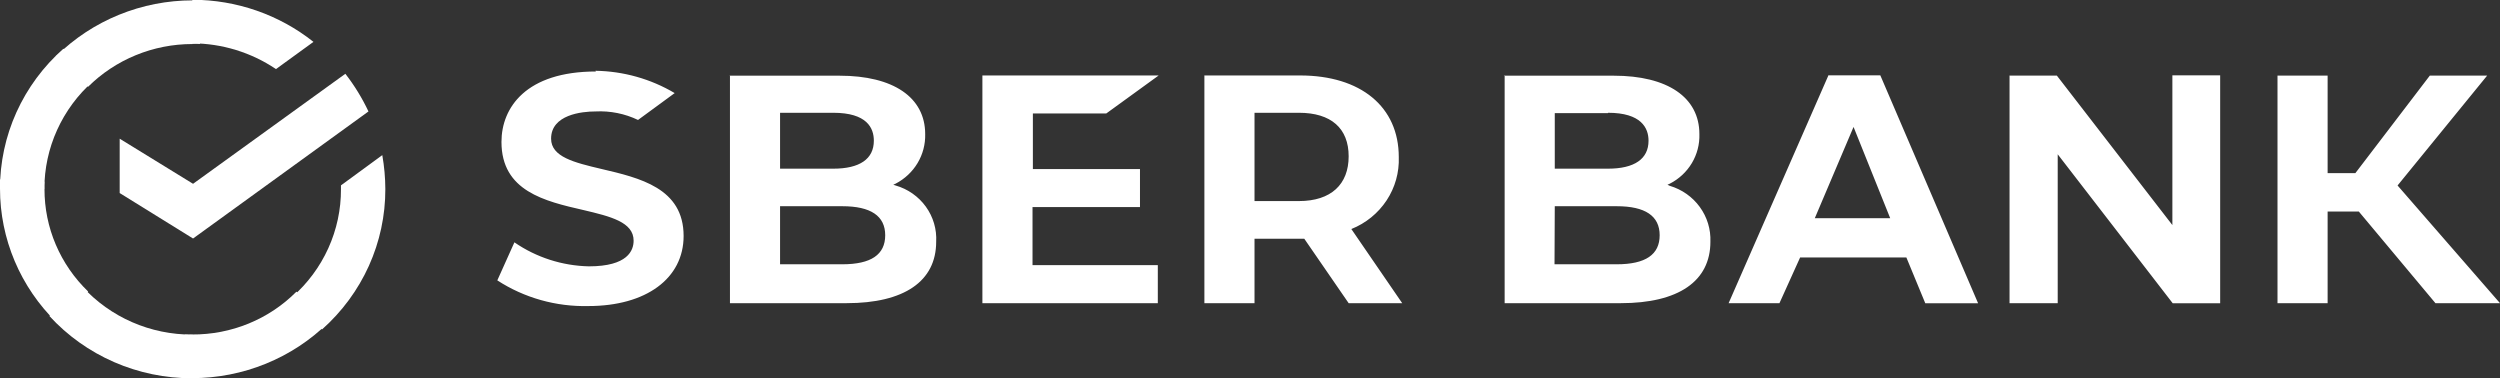 <svg width="119" height="18" viewBox="0 0 119 18" fill="none" xmlns="http://www.w3.org/2000/svg">
<rect x="0" y="0" width="119" height="18" fill="#333333" stroke="none"/>
<g clip-path="url(#clip0_135_2563)">
<path d="M28.368 3.403C25.045 3.403 23.87 5.117 23.87 6.756C23.87 9.097 25.93 9.577 27.774 9.999C29.055 10.302 30.16 10.57 30.16 11.455C30.16 11.918 29.887 12.678 28.03 12.678C26.76 12.65 25.526 12.253 24.486 11.535L23.672 13.346C24.955 14.179 26.469 14.605 28.007 14.568C30.754 14.568 32.54 13.254 32.54 11.233C32.54 8.948 30.445 8.469 28.618 8.04C27.338 7.738 26.232 7.469 26.232 6.601C26.232 5.459 27.693 5.305 28.345 5.305C29.044 5.269 29.741 5.409 30.37 5.71L32.115 4.431C30.975 3.755 29.671 3.388 28.339 3.369L28.368 3.403ZM57.329 3.58V14.431H59.715V11.364H62.084L64.196 14.431H66.745L64.324 10.902C65.013 10.627 65.599 10.15 66.003 9.538C66.407 8.925 66.609 8.205 66.582 7.475C66.582 5.082 64.772 3.592 61.886 3.592H57.335L57.329 3.58ZM108.409 3.58V14.431H110.795V10.068H112.279L115.927 14.431H119L114.124 8.829L118.389 3.598H115.66L112.116 8.24H110.795V3.598H108.409V3.58ZM46.762 3.58V14.431H55.112V12.62H49.148V9.856H54.263V8.046H49.165V5.402H52.657L55.153 3.592H46.762V3.58ZM87.036 3.58L82.282 14.431H84.702L85.686 12.255H90.743L91.644 14.436H94.158L89.503 3.586H87.065L87.036 3.58ZM95.654 3.58V14.431H97.947V7.344L103.422 14.436H105.68V3.586H103.405V10.713L97.906 3.598H95.648L95.654 3.58ZM34.746 3.58V14.431H40.297C43.044 14.431 44.562 13.386 44.562 11.507C44.595 10.912 44.422 10.324 44.071 9.838C43.72 9.352 43.213 8.996 42.63 8.829L42.52 8.794L42.63 8.743C43.066 8.517 43.428 8.177 43.677 7.761C43.926 7.344 44.051 6.867 44.039 6.384C44.039 4.631 42.52 3.603 39.965 3.603H34.728L34.746 3.58ZM71.621 3.58V14.431H77.149C79.896 14.431 81.415 13.386 81.415 11.507C81.438 10.916 81.261 10.334 80.911 9.853C80.562 9.371 80.059 9.017 79.483 8.846L79.372 8.794L79.483 8.743C79.92 8.52 80.284 8.18 80.533 7.763C80.782 7.345 80.906 6.868 80.891 6.384C80.891 4.631 79.372 3.603 76.817 3.603H71.58L71.621 3.58ZM37.131 5.368H39.663C41.269 5.368 41.595 6.093 41.595 6.698C41.595 7.566 40.925 8.029 39.663 8.029H37.131V5.368ZM76.538 5.368C78.127 5.368 78.47 6.093 78.47 6.698C78.47 7.566 77.801 8.029 76.538 8.029H74.007V5.385H76.538V5.368ZM59.715 5.368H61.828C63.364 5.368 64.196 6.11 64.196 7.441C64.196 8.771 63.364 9.571 61.828 9.571H59.715V5.368ZM88.229 6.042L89.974 10.387H86.384L88.229 6.042ZM37.131 9.816H40.093C41.449 9.816 42.136 10.279 42.136 11.198C42.136 12.118 41.467 12.58 40.093 12.58H37.131V9.816ZM74.007 9.816H76.957C78.313 9.816 79 10.279 79 11.198C79 12.118 78.33 12.58 76.957 12.58H73.995L74.007 9.816Z" fill="white"/>
<path d="M16.439 3.512C16.871 4.069 17.24 4.67 17.539 5.305L9.189 11.353L5.697 9.189V6.602L9.189 8.749L16.439 3.512Z" fill="white"/>
<path d="M2.112 9C2.103 8.882 2.103 8.764 2.112 8.646L3.69048e-07 8.538C3.69048e-07 8.68 3.69048e-07 8.84 3.69048e-07 8.983C-0 10.166 0.238 11.338 0.7 12.431C1.162 13.523 1.84 14.515 2.694 15.35L4.196 13.877C3.536 13.241 3.012 12.482 2.655 11.644C2.298 10.807 2.116 9.908 2.118 9H2.112Z" fill="white"/>
<path d="M9.158 2.09C9.278 2.081 9.399 2.081 9.519 2.09L9.63 0.017H9.176C7.97 0.017 6.776 0.25 5.663 0.704C4.549 1.158 3.538 1.823 2.688 2.661L4.189 4.134C4.838 3.489 5.612 2.976 6.465 2.626C7.318 2.276 8.234 2.096 9.158 2.096V2.09Z" fill="white"/>
<path d="M9.159 15.927C9.039 15.936 8.918 15.936 8.798 15.927L8.688 18H9.141C10.347 18 11.541 17.767 12.654 17.313C13.768 16.86 14.779 16.195 15.63 15.356L14.111 13.883C13.465 14.534 12.692 15.05 11.838 15.4C10.984 15.75 10.067 15.928 9.141 15.921L9.159 15.927Z" fill="white"/>
<path d="M13.134 3.29L14.921 1.993C13.289 0.697 11.254 -0.01 9.154 -0.011V2.062C10.574 2.07 11.958 2.496 13.129 3.284L13.134 3.29Z" fill="white"/>
<path d="M18.342 9C18.34 8.458 18.291 7.918 18.197 7.384L16.23 8.823V9C16.235 9.969 16.029 10.929 15.628 11.815C15.227 12.701 14.639 13.493 13.902 14.139L15.328 15.681C16.279 14.837 17.039 13.806 17.559 12.655C18.078 11.504 18.345 10.259 18.342 9Z" fill="white"/>
<path d="M9.16 15.927C8.172 15.931 7.194 15.73 6.291 15.336C5.389 14.943 4.581 14.365 3.923 13.643L2.352 15.042C3.209 15.977 4.257 16.724 5.428 17.235C6.599 17.745 7.867 18.008 9.148 18.006L9.16 15.927Z" fill="white"/>
<path d="M4.446 3.86L3.02 2.318C2.066 3.161 1.304 4.191 0.783 5.343C0.263 6.494 -0.004 7.74 4.66101e-05 9H2.112C2.111 8.031 2.317 7.072 2.718 6.187C3.119 5.301 3.706 4.508 4.44 3.86H4.446Z" fill="white"/>
</g>
<defs>
<clipPath id="clip0_135_2563">
<rect width="119" height="18" fill="white"/>
</clipPath>
</defs>
</svg>
